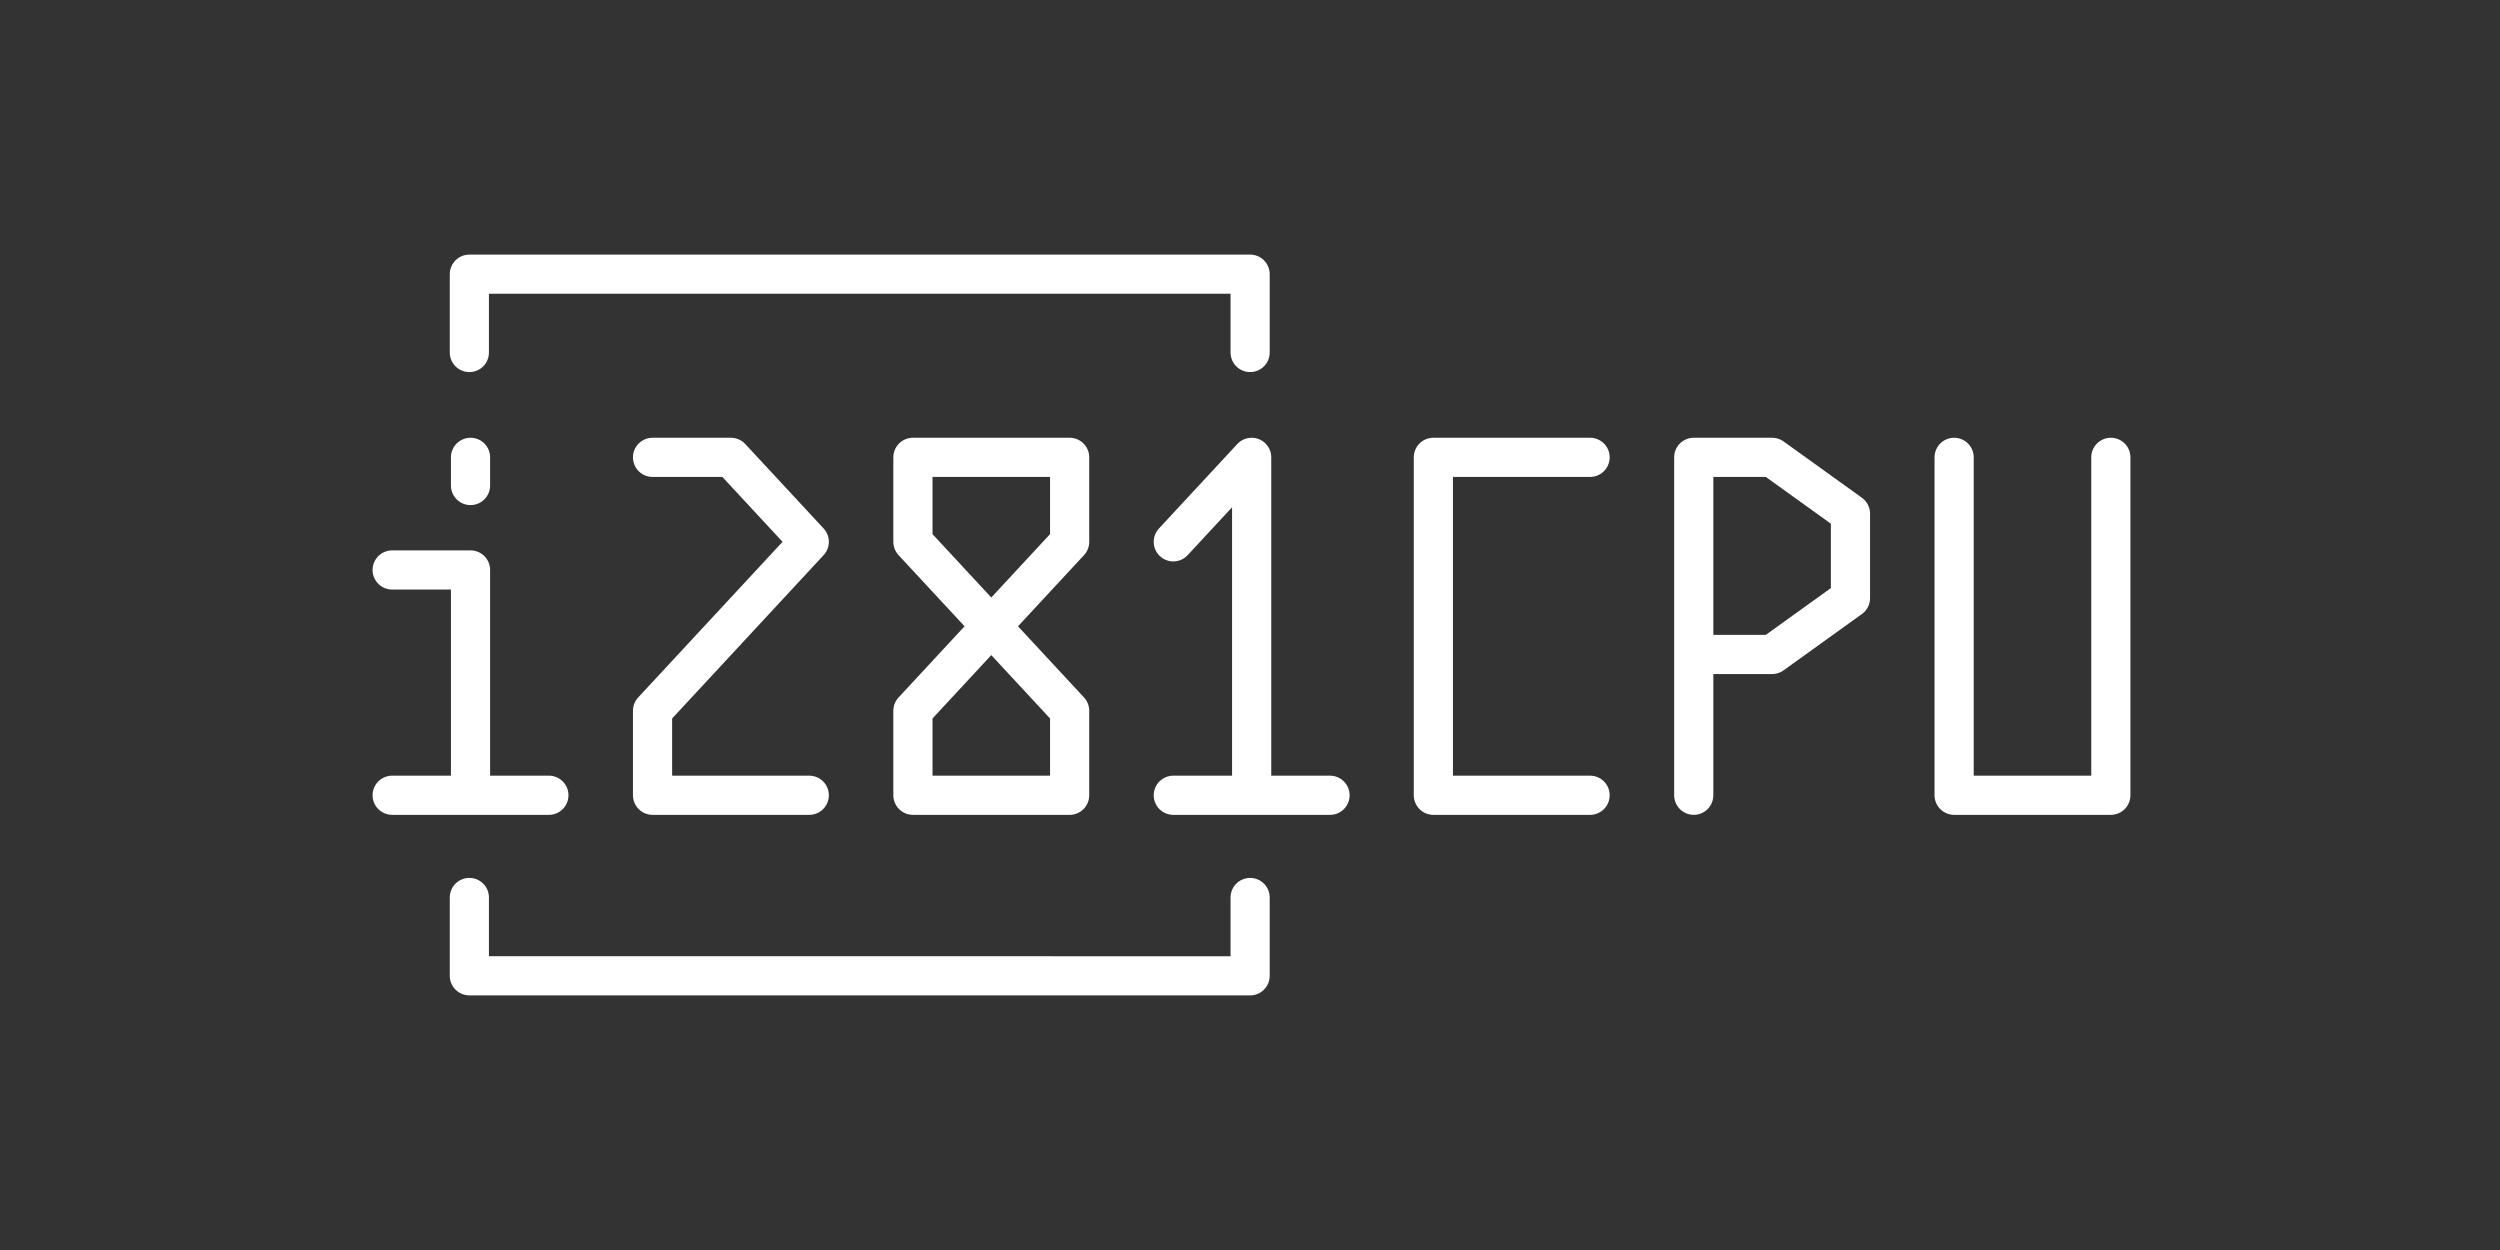 <?xml version="1.0" encoding="UTF-8" standalone="no"?>
<!-- Created with Inkscape (http://www.inkscape.org/) -->

<svg
   width="256mm"
   height="128mm"
   viewBox="0 0 256 128"
   version="1.1"
   id="svg5"
   inkscape:version="1.3 (0e150ed6c4, 2023-07-21)"
   sodipodi:docname="logo_horizontal.svg"
   xmlns:inkscape="http://www.inkscape.org/namespaces/inkscape"
   xmlns:sodipodi="http://sodipodi.sourceforge.net/DTD/sodipodi-0.dtd"
   xmlns="http://www.w3.org/2000/svg"
   xmlns:svg="http://www.w3.org/2000/svg">
  <rect x="0" y="0" width="256" height="128" fill="#333333" stroke="none"/>
  <sodipodi:namedview
     id="namedview7"
     pagecolor="#e93d3d"
     bordercolor="#cccccc"
     borderopacity="1"
     inkscape:pageshadow="0"
     inkscape:pageopacity="1"
     inkscape:pagecheckerboard="0"
     inkscape:document-units="mm"
     showgrid="false"
     inkscape:zoom="0.9544895"
     inkscape:cx="490.8383"
     inkscape:cy="250.91947"
     inkscape:window-width="1920"
     inkscape:window-height="1001"
     inkscape:window-x="-9"
     inkscape:window-y="-9"
     inkscape:window-maximized="1"
     inkscape:current-layer="layer1"
     showguides="false"
     inkscape:showpageshadow="0"
     inkscape:deskcolor="#d1d1d1" />
  <defs
     id="defs2" />
  <g
     inkscape:label="Layer 1"
     inkscape:groupmode="layer"
     id="layer1">
    <g
       id="g8301"
       transform="translate(-15.82,73.699)"
       style="stroke:#ffffff;stroke-opacity:1">
      <g
         id="g3723-1"
         transform="matrix(1.003,0,0,1.003,-184.851,-294.885)"
         style="stroke:#ffffff;stroke-opacity:1">
        <path
           style="fill:none;stroke:#ffffff;stroke-width:4;stroke-linecap:round;stroke-linejoin:round;stroke-miterlimit:4;stroke-dasharray:none;stroke-opacity:1"
           d="m 399.575,267.216 v 34.498 h 16 v -34.498"
           id="path7428-8"
           sodipodi:nodetypes="cccc" />
        <path
           style="fill:none;stroke:#ffffff;stroke-width:4;stroke-linecap:round;stroke-linejoin:round;stroke-miterlimit:4;stroke-dasharray:none;stroke-opacity:1"
           d="m 362.408,267.216 h -16 v 11.5 22.999 l 16,5.8e-4"
           id="path1500-1"
           sodipodi:nodetypes="ccccc" />
        <path
           style="fill:none;stroke:#ffffff;stroke-width:4;stroke-linecap:round;stroke-linejoin:round;stroke-miterlimit:4;stroke-dasharray:none;stroke-opacity:1"
           d="m 372.992,287.34 h 8 l 8,-5.75 v -8.625 l -8,-5.75 h -8 v 20.125 14.374 -9.506"
           id="path1502-1"
           sodipodi:nodetypes="ccccccccc" />
      </g>
      <g
         id="g8086"
         transform="translate(45.732,-88.69)"
         style="stroke:#ffffff;stroke-opacity:1">
        <g
           id="g3745-1"
           transform="matrix(1.003,0,0,1.003,-223.799,-191.118)"
           style="stroke:#ffffff;stroke-opacity:1">
          <path
             style="fill:none;stroke:#ffffff;stroke-width:4;stroke-linecap:round;stroke-linejoin:round;stroke-miterlimit:4;stroke-dasharray:none;stroke-opacity:1"
             d="m 259.928,252.184 h 8 l 8,8.625 -16,17.25 v 8.624 l 16,5.8e-4"
             id="path3733-8"
             sodipodi:nodetypes="cccccc" />
          <path
             style="fill:none;stroke:#ffffff;stroke-width:4;stroke-linecap:round;stroke-linejoin:round;stroke-miterlimit:4;stroke-dasharray:none;stroke-opacity:1"
             d="m 302.511,286.683 v -8.625 l -16,-17.25 v -8.625 h 16 v 8.625 l -16,17.25 v 8.624 l 16,5.8e-4"
             id="path3735-3"
             sodipodi:nodetypes="ccccccccc" />
          <path
             style="fill:none;stroke:#ffffff;stroke-width:4;stroke-linecap:round;stroke-linejoin:round;stroke-miterlimit:4;stroke-dasharray:none;stroke-opacity:1"
             d="m 313.094,260.809 8,-8.625 v 34.5 l -8,-5.8e-4 16,5.8e-4"
             id="path3737-5"
             sodipodi:nodetypes="ccccc" />
          <g
             id="g3743-5"
             transform="translate(121.344,49.683)"
             style="stroke:#ffffff;stroke-opacity:1">
            <path
               style="fill:none;stroke:#ffffff;stroke-width:4;stroke-linecap:round;stroke-linejoin:round;stroke-miterlimit:4;stroke-dasharray:none;stroke-opacity:1"
               d="m 112,214 h 8 V 237 l -8,-5.8e-4 16,5.8e-4"
               id="path3739-6"
               sodipodi:nodetypes="ccccc" />
            <path
               style="fill:none;stroke:#ffffff;stroke-width:4;stroke-linecap:round;stroke-linejoin:round;stroke-miterlimit:4;stroke-dasharray:none;stroke-opacity:1"
               d="m 120,202.501 v 2.875"
               id="path3741-5"
               sodipodi:nodetypes="cc" />
          </g>
        </g>
        <path
           style="fill:none;stroke:#ffffff;stroke-width:4.01;stroke-linecap:round;stroke-linejoin:round;stroke-miterlimit:4;stroke-dasharray:none;stroke-opacity:1"
           d="m 18.15,106.893 v 8.02 l 79.95,0.002 v -8.02"
           id="path3747-7"
           sodipodi:nodetypes="cccc" />
        <path
           style="fill:none;stroke:#ffffff;stroke-width:4.01;stroke-linecap:round;stroke-linejoin:round;stroke-miterlimit:4;stroke-dasharray:none;stroke-opacity:1"
           d="m 18.15,51.088 v -8.02 l 79.95,-0.002 v 8.02"
           id="path3749-6"
           sodipodi:nodetypes="cccc" />
      </g>
    </g>
  </g>
</svg>
